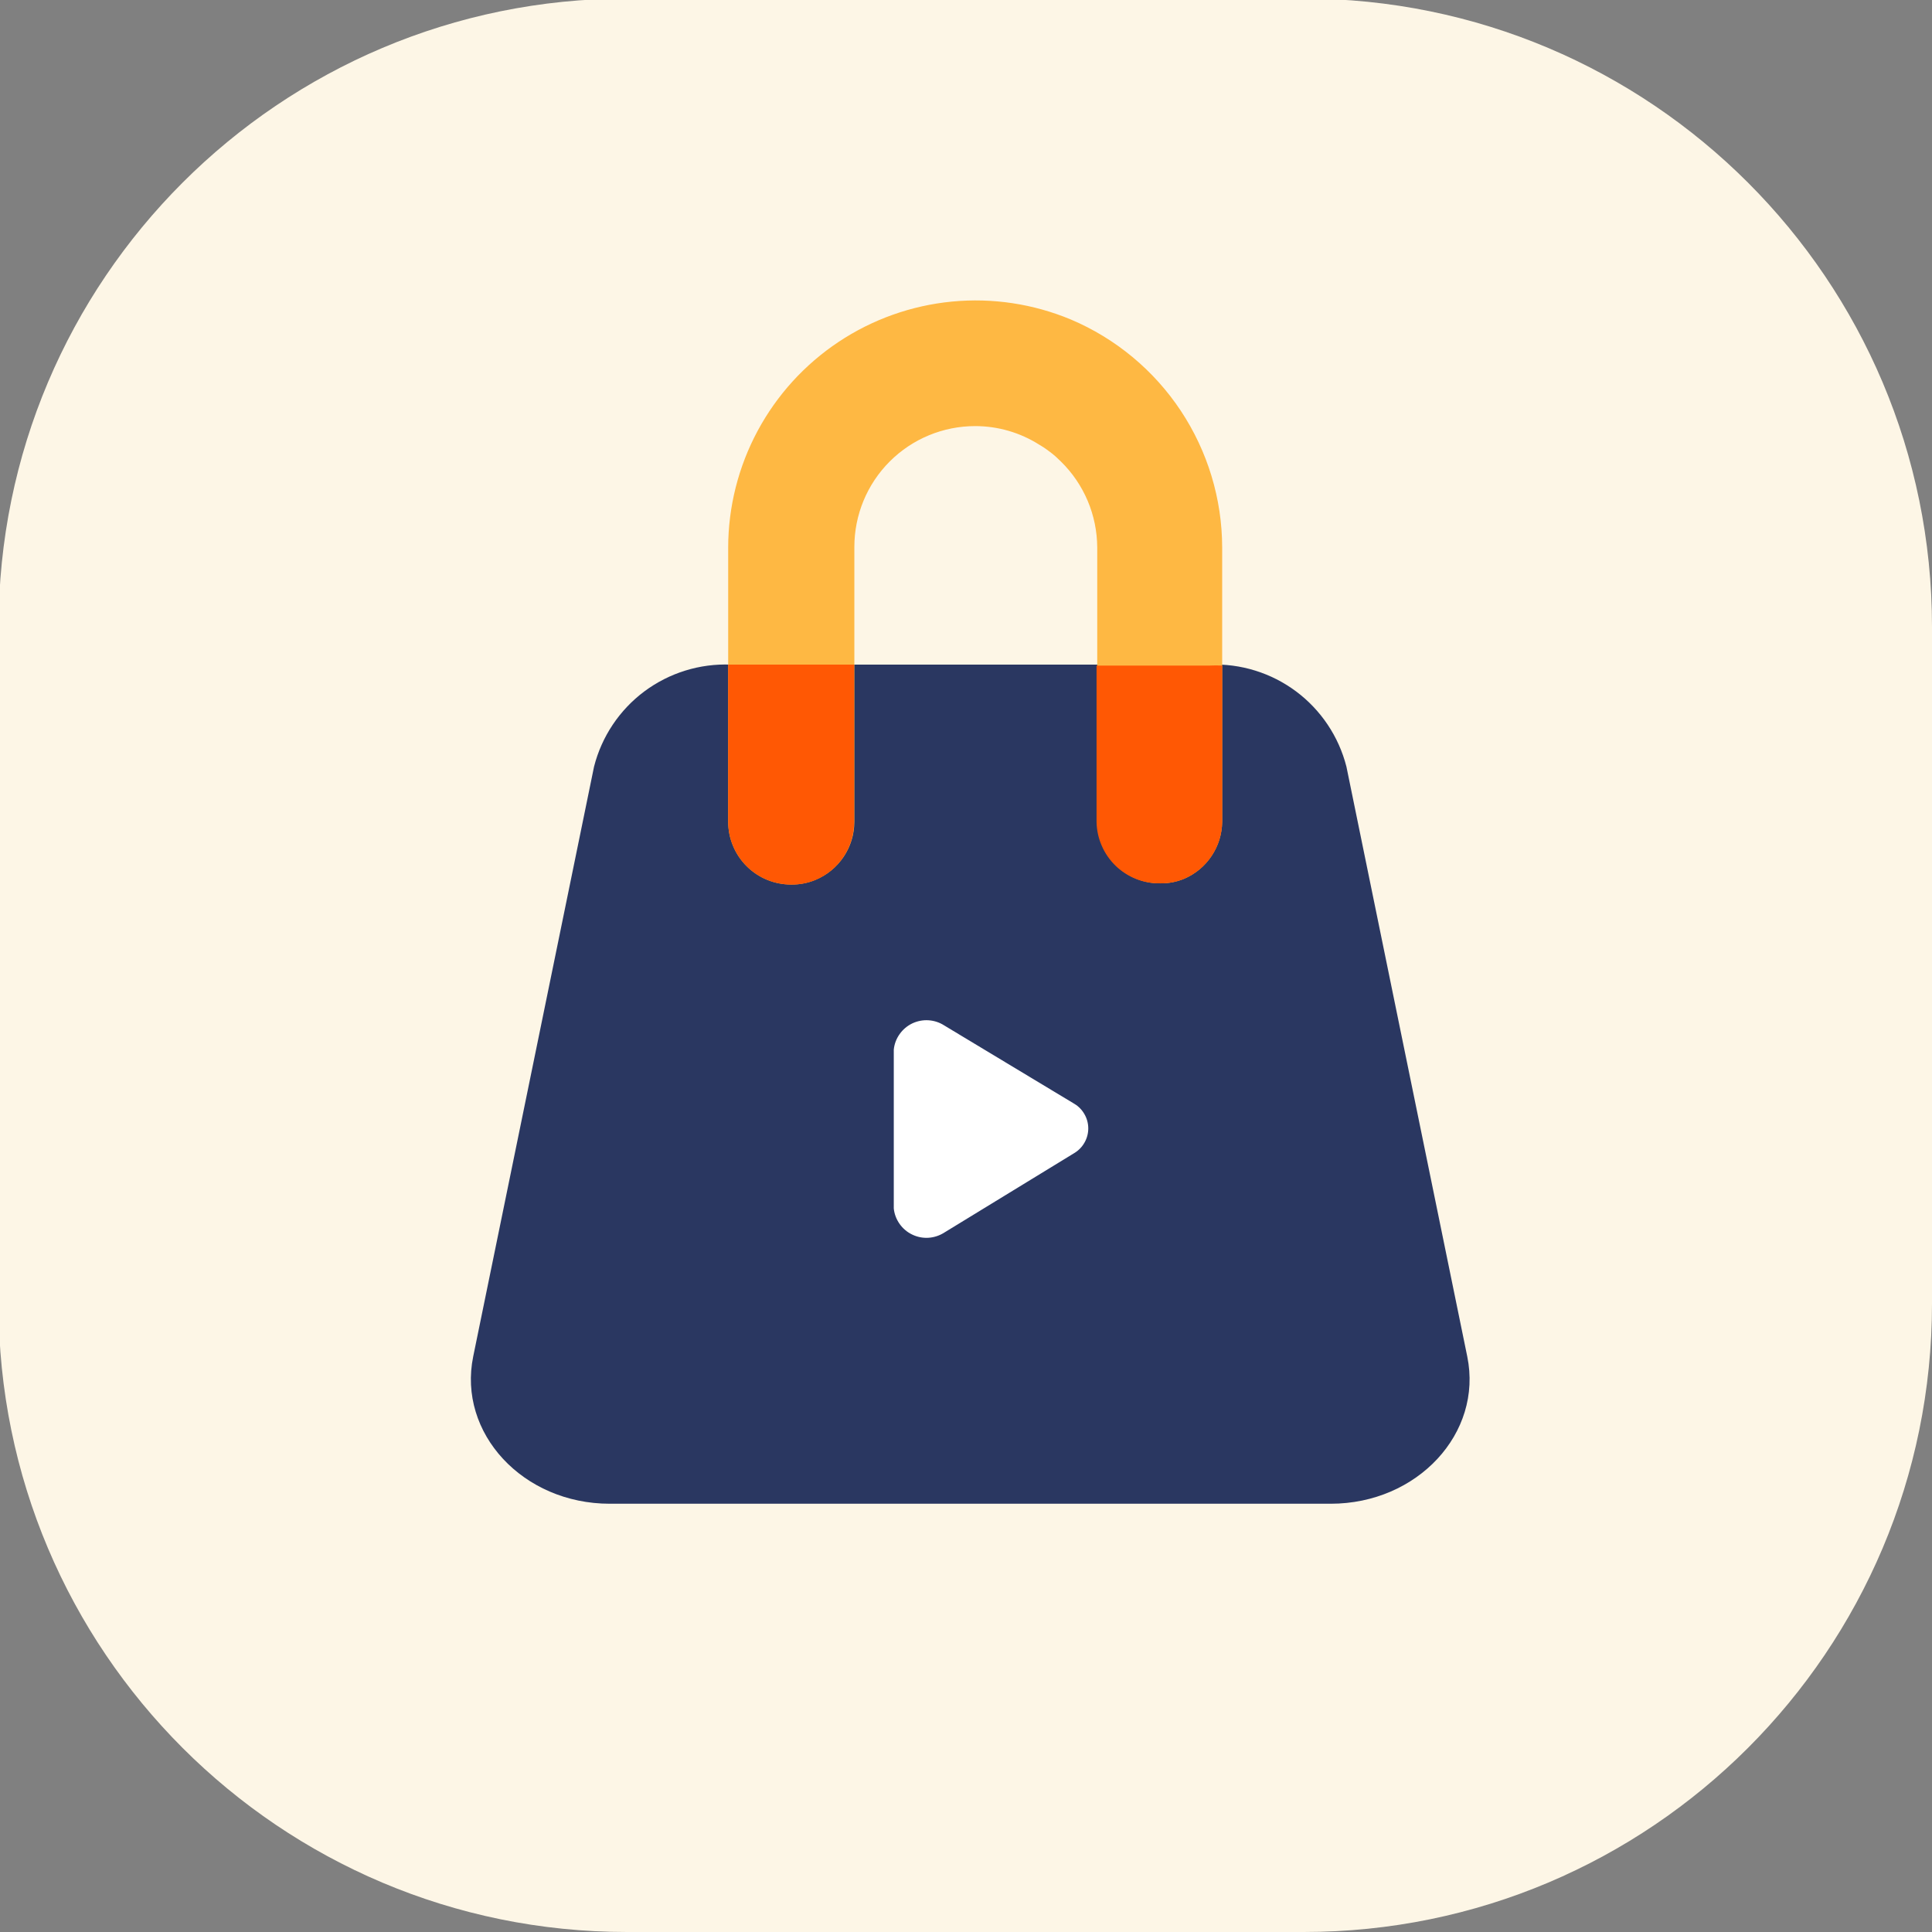 <svg xmlns:xlink="http://www.w3.org/1999/xlink" viewBox="0 0 42 42" fill="none" xmlns="http://www.w3.org/2000/svg" class="hd__nav__link__icon" width="42"  height="42" ><rect x="0" y="0" width="42" height="42" fill="#808080" stroke="none"/><g clip-path="url(#clip0_5031_21916)" fill="none"><path d="M28.34 -0.031H13.629C6.085 -0.031 -0.031 6.084 -0.031 13.629V28.34C-0.031 35.884 6.085 42 13.629 42H28.34C35.884 42 42 35.884 42 28.34V13.629C42 6.084 35.884 -0.031 28.34 -0.031Z" fill="#FDF6E6"></path> <path d="M29.27 16.666C29.103 16.011 28.716 15.434 28.175 15.03C27.634 14.627 26.971 14.421 26.296 14.448H15.888C15.213 14.421 14.55 14.627 14.008 15.03C13.467 15.434 13.081 16.011 12.914 16.666L10.287 29.49C9.946 31.156 11.369 32.69 13.256 32.69H28.928C30.814 32.69 32.238 31.156 31.897 29.49L29.27 16.666Z" fill="#2A3761"></path> <path d="M26.569 11.9V17.863C26.566 18.128 26.487 18.386 26.34 18.606C26.194 18.826 25.987 18.999 25.744 19.103C25.578 19.172 25.399 19.206 25.219 19.203C25.039 19.204 24.861 19.169 24.695 19.101C24.529 19.032 24.378 18.932 24.251 18.805C24.124 18.678 24.024 18.527 23.955 18.361C23.887 18.195 23.852 18.017 23.853 17.837V11.9C23.851 11.553 23.781 11.209 23.646 10.889C23.51 10.568 23.313 10.278 23.065 10.035C22.924 9.892 22.765 9.768 22.592 9.667C22.176 9.403 21.693 9.263 21.2 9.263C20.503 9.263 19.835 9.539 19.342 10.032C18.849 10.525 18.573 11.193 18.573 11.89V17.863C18.573 18.135 18.492 18.401 18.34 18.626C18.189 18.852 17.973 19.027 17.721 19.13C17.555 19.198 17.376 19.232 17.196 19.229C16.834 19.229 16.486 19.085 16.23 18.829C15.974 18.573 15.83 18.226 15.83 17.863V11.9C15.832 11.015 16.052 10.145 16.471 9.365C16.89 8.586 17.494 7.922 18.231 7.432C18.968 6.942 19.814 6.641 20.695 6.556C21.575 6.471 22.463 6.605 23.28 6.946C24.253 7.358 25.084 8.048 25.669 8.929C26.253 9.81 26.567 10.843 26.569 11.9V11.9Z" fill="#FEB843"></path> <path d="M15.888 14.448H15.83V17.863C15.83 18.043 15.866 18.221 15.935 18.387C16.003 18.553 16.105 18.704 16.232 18.831C16.359 18.958 16.511 19.059 16.677 19.127C16.843 19.195 17.021 19.23 17.201 19.23C17.381 19.232 17.56 19.198 17.727 19.13C17.977 19.026 18.19 18.85 18.339 18.624C18.489 18.399 18.568 18.134 18.567 17.863V14.448H15.888Z" fill="#FF5804"></path> <path d="M25.22 19.203C25.4 19.207 25.579 19.173 25.745 19.103C25.988 18.999 26.195 18.826 26.341 18.606C26.488 18.386 26.567 18.128 26.57 17.863V14.469C26.479 14.464 26.388 14.464 26.297 14.469H23.838V17.863C23.841 18.042 23.878 18.219 23.95 18.383C24.02 18.547 24.123 18.695 24.251 18.82C24.38 18.944 24.531 19.042 24.697 19.108C24.863 19.174 25.041 19.206 25.22 19.203V19.203Z" fill="#FF5804"></path> <path d="M23.354 25.067L20.528 26.795C20.425 26.861 20.307 26.9 20.186 26.908C20.064 26.916 19.942 26.892 19.832 26.839C19.722 26.787 19.627 26.707 19.557 26.607C19.486 26.507 19.442 26.391 19.43 26.27V22.818C19.442 22.697 19.486 22.58 19.557 22.481C19.627 22.381 19.722 22.301 19.832 22.248C19.942 22.196 20.064 22.172 20.186 22.18C20.307 22.188 20.425 22.226 20.528 22.293L23.354 23.995C23.447 24.05 23.523 24.129 23.576 24.223C23.63 24.317 23.658 24.423 23.658 24.531C23.658 24.639 23.63 24.745 23.576 24.839C23.523 24.933 23.447 25.011 23.354 25.067Z" fill="#FFFFFF"></path></g> <defs><clipPath id="clip0_5031_21916"><rect width="42" height="42" fill="white"></rect></clipPath></defs></svg>